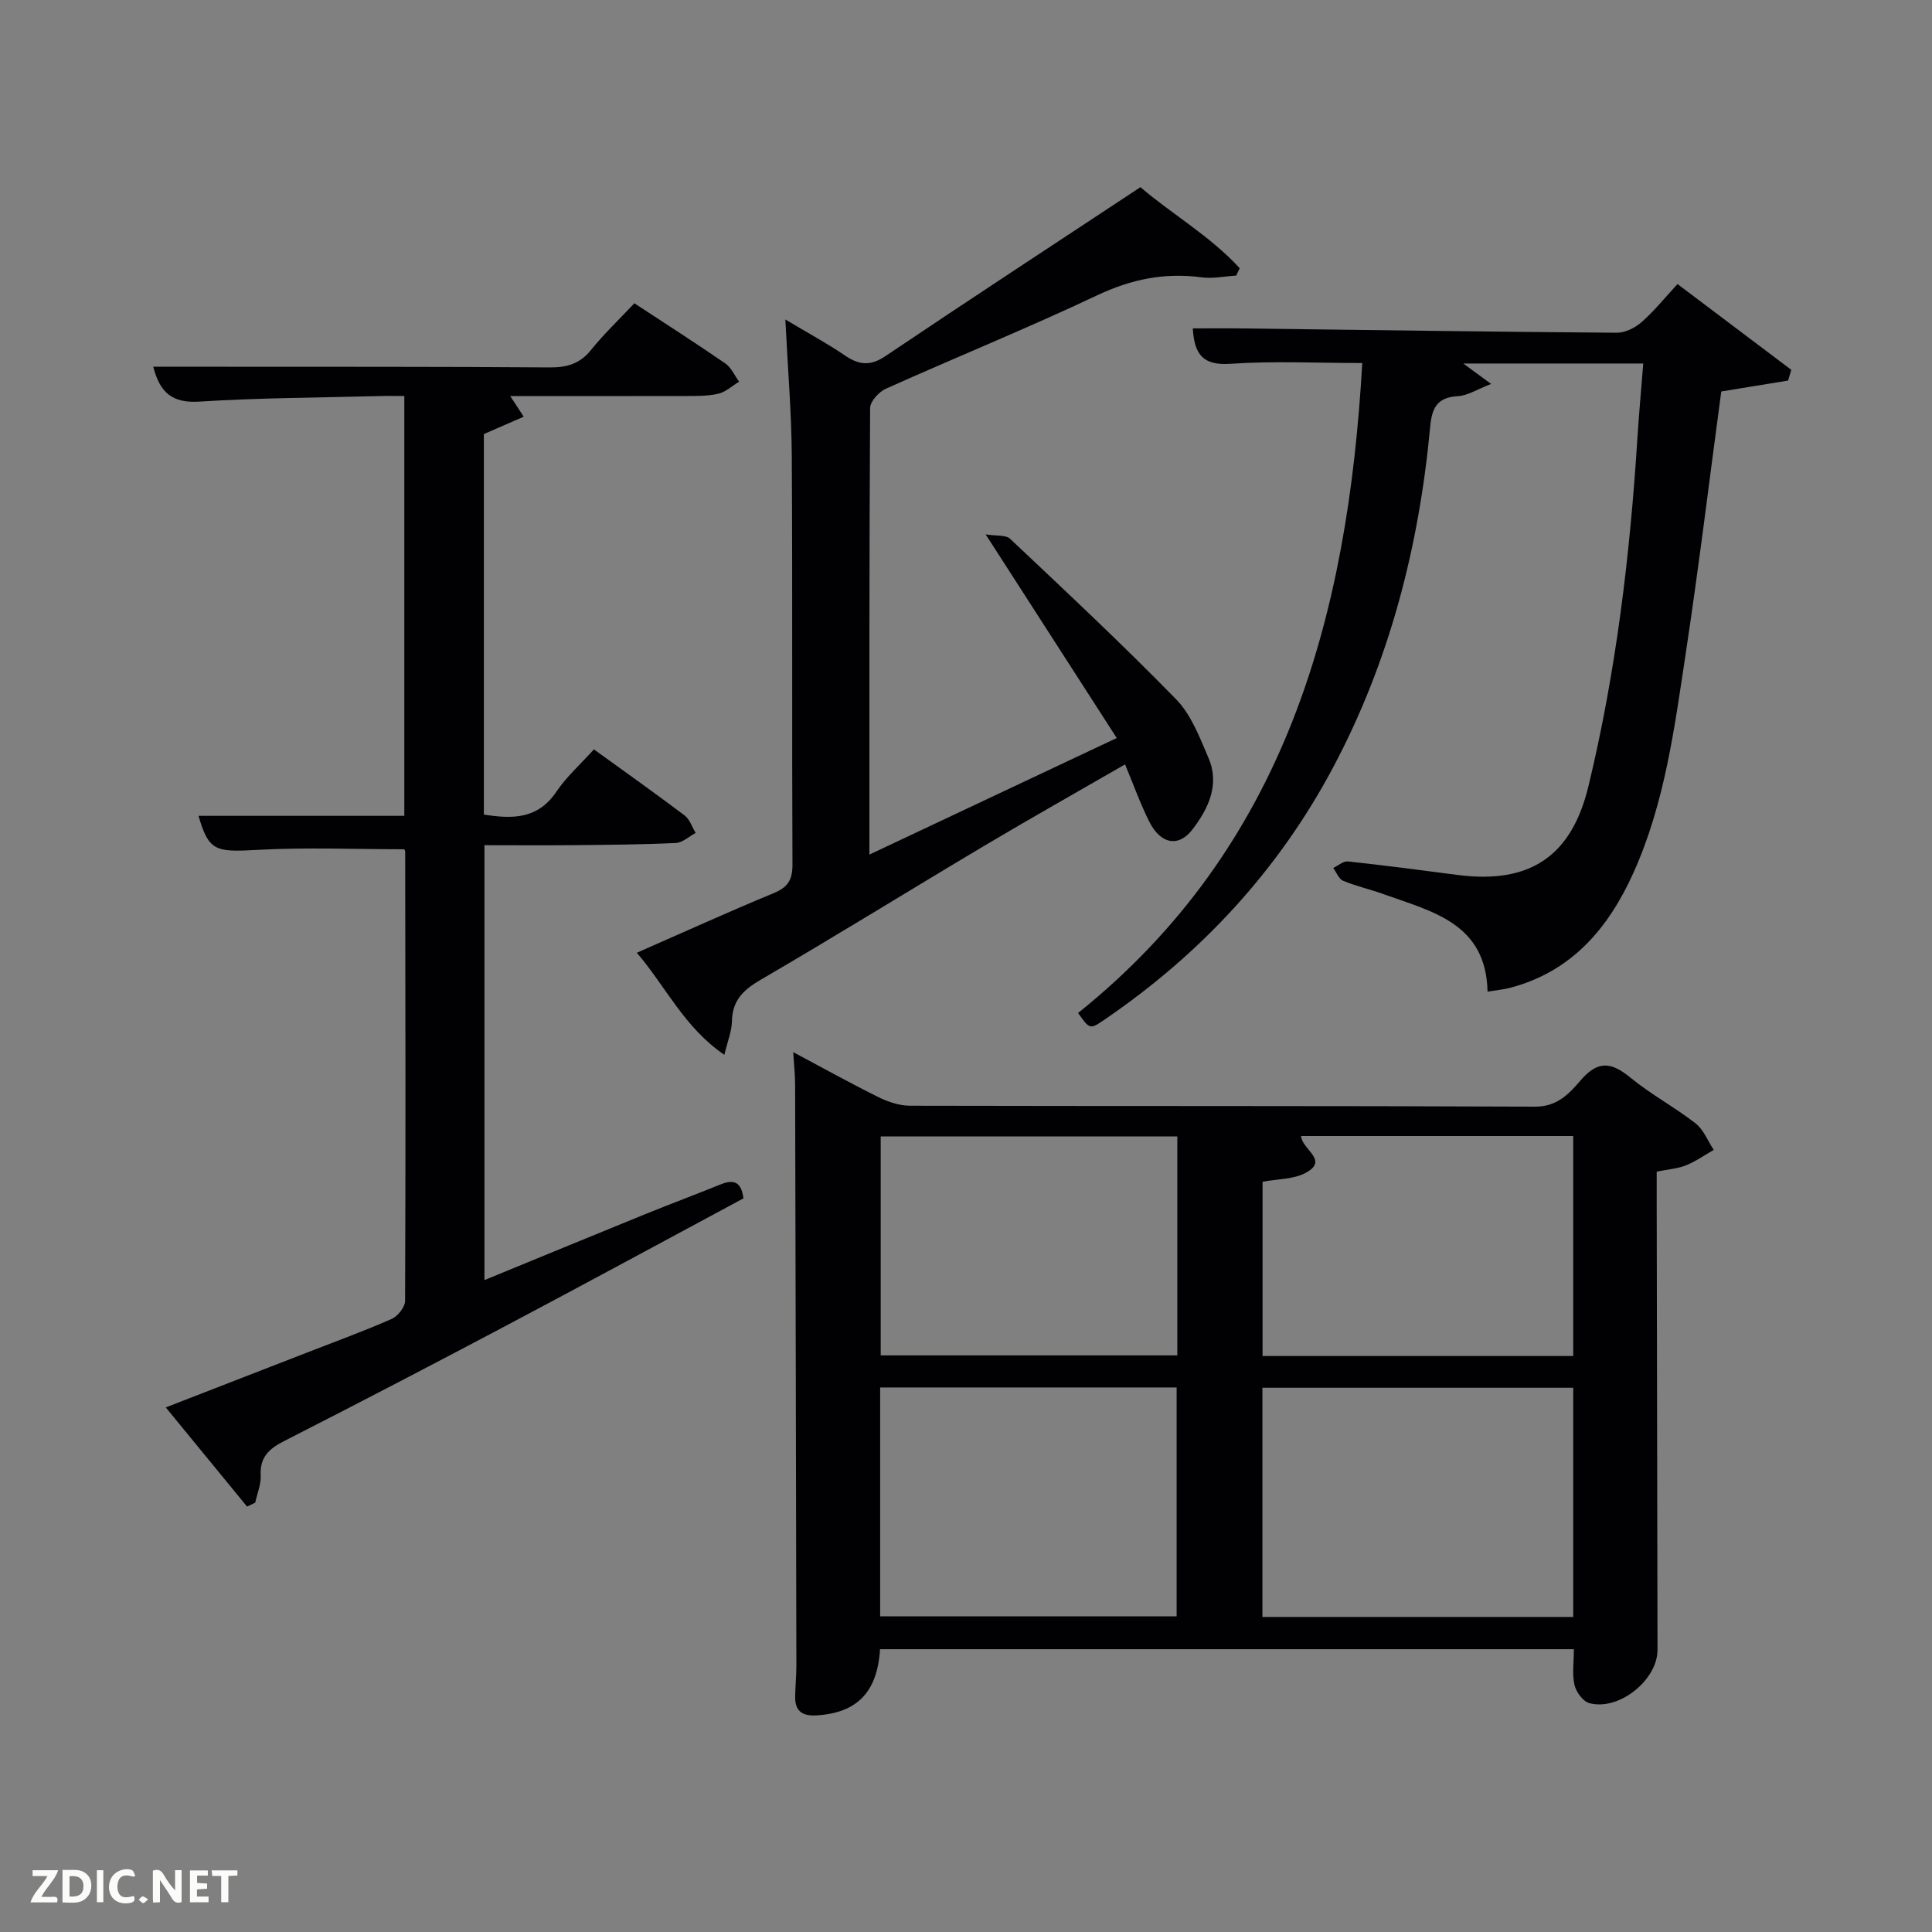 <svg enable-background="new 0 0 400 400" viewBox="0 0 400 400" xmlns="http://www.w3.org/2000/svg"><rect x="0" y="0" width="400" height="400" fill="#808080" stroke="none"/><path d="m182.2 341.45c-.55 8.93-4.79 13.2-13.14 13.7-2.95.18-4.47-.87-4.43-3.86.03-2.16.25-4.32.25-6.48-.07-40.14-.16-80.29-.26-120.43-.01-1.96-.24-3.93-.4-6.55 6.08 3.24 11.8 6.42 17.65 9.32 1.99.99 4.34 1.77 6.53 1.78 43.15.1 86.29 0 129.44.19 4.65.02 7.13-2.8 9.46-5.5 3.59-4.17 6.38-3.69 10.26-.51 4.23 3.47 9.14 6.09 13.47 9.46 1.67 1.3 2.55 3.64 3.78 5.5-1.9 1.09-3.72 2.38-5.73 3.2-1.65.67-3.53.79-6.08 1.31v5.54c.06 31.15.11 62.3.17 93.45.01 6.27-8.01 12.72-14.14 11.04-1.3-.36-2.71-2.31-3.05-3.76-.51-2.21-.13-4.62-.13-7.4-47.89 0-95.58 0-143.65 0zm143.52-6.68c0-16.18 0-31.77 0-47.45-21.65 0-43.02 0-64.35 0v47.45zm-143.49-.12h61.38c0-16.06 0-31.77 0-47.39-20.65 0-40.9 0-61.38 0zm87.14-99.45c.22 2.85 5.72 4.93 1.12 7.54-2.56 1.46-6.02 1.33-9.09 1.93v36.08h64.32c0-15.28 0-30.31 0-45.55-18.88 0-37.48 0-56.35 0zm-25.62.09c-20.62 0-40.99 0-61.41 0v45.33h61.41c0-15.31 0-30.23 0-45.33z" fill="#010104"/><path d="m51.15 311.92c-5.45-6.65-10.91-13.31-16.83-20.53 10.32-4.01 20-7.76 29.67-11.52 5.72-2.23 11.51-4.33 17.12-6.81 1.26-.56 2.76-2.46 2.76-3.74.13-30.99.07-61.98.02-92.97 0-.29-.24-.58-.21-.52-10.27 0-20.39-.43-30.45.13-8.67.49-10.01.24-12.13-7.05h42.61c0-28.9 0-57.5 0-86.92-1.6 0-3.34-.04-5.08.01-12.47.33-24.96.36-37.4 1.15-5.63.35-8.15-1.93-9.5-7.22h13.52c22.83.02 45.65-.03 68.48.14 3.6.03 6.3-.71 8.63-3.61 2.7-3.35 5.85-6.34 8.98-9.67 6.42 4.22 12.7 8.23 18.83 12.46 1.24.85 1.92 2.5 2.86 3.78-1.47.87-2.85 2.19-4.43 2.52-2.4.51-4.95.43-7.44.44-11.66.03-23.31.01-35.52.01.95 1.45 1.62 2.48 2.79 4.27-2.84 1.24-5.43 2.37-8.25 3.6v78.78c5.92.93 11.15.98 15-4.72 2.12-3.14 5.04-5.73 7.78-8.78 6.74 4.87 12.82 9.18 18.77 13.67 1.07.81 1.55 2.4 2.3 3.63-1.36.72-2.7 2.01-4.09 2.08-6.98.33-13.97.38-20.95.45-6.13.06-12.27.01-18.69.01v90.04c11.33-4.65 22.34-9.2 33.38-13.69 5.07-2.06 10.21-3.97 15.29-6.04 2.62-1.07 4.48-.99 4.95 2.81-15.98 8.58-32.04 17.3-48.18 25.85-15.58 8.25-31.2 16.39-46.9 24.39-3.15 1.6-5.06 3.34-4.87 7.13.1 1.85-.73 3.75-1.13 5.63-.57.27-1.13.54-1.69.81z" fill="#010104"/><path d="m347.31 58.81c8.16 6.15 15.86 11.96 23.56 17.76-.22.74-.44 1.48-.66 2.22-4.57.75-9.14 1.5-13.84 2.26-2.43 18.07-4.63 36.2-7.36 54.25-2.33 15.4-4.32 30.96-10.81 45.37-5.19 11.52-12.84 20.58-25.73 23.89-1.25.32-2.56.43-4.49.74-.3-14.14-11.41-16.54-21.42-20.14-2.81-1.01-5.74-1.67-8.49-2.81-.89-.37-1.37-1.74-2.04-2.65 1.02-.48 2.09-1.45 3.05-1.35 7.58.81 15.14 1.81 22.71 2.8 14.98 1.94 23.58-3.88 27.08-18.37 5.71-23.66 8.59-47.71 10.13-71.95.32-5.09.79-10.18 1.22-15.57-12.67 0-24.7 0-37.27 0 1.83 1.34 3.23 2.36 5.77 4.23-2.91 1.12-4.86 2.42-6.89 2.53-4.31.25-5.37 2.44-5.73 6.37-2.3 24.71-8.36 48.41-20.07 70.45-11.4 21.45-27.46 38.72-47.49 52.36-2.89 1.97-2.93 1.9-5.34-1.47 42.94-34.4 55.87-82.06 58.84-134.57-9.41 0-18.38-.45-27.29.16-5.59.38-7.48-1.82-7.79-7.33 3.53 0 6.95-.04 10.37.01 25.81.32 51.62.7 77.43.89 1.73.01 3.79-1.04 5.14-2.22 2.6-2.29 4.81-5.05 7.41-7.86z" fill="#010104"/><path d="m180 176.93c17.21-8.11 33.67-15.87 51.21-24.13-9.04-14.05-17.73-27.53-27.14-42.16 2.22.36 4.17.07 5.06.91 11.59 10.94 23.25 21.83 34.38 33.24 3.11 3.18 4.86 7.86 6.68 12.09 2.39 5.53.01 10.5-3.27 14.81-2.89 3.8-6.62 3.1-8.96-1.55-1.85-3.67-3.23-7.57-5.03-11.88-9.98 5.76-19.64 11.2-29.16 16.86-15.44 9.19-30.71 18.66-46.23 27.7-3.62 2.11-5.92 4.27-6 8.63-.04 2.05-.89 4.09-1.57 6.94-8.3-5.67-12.05-14.02-18.12-21.13 9.77-4.29 18.98-8.48 28.32-12.34 2.91-1.2 3.91-2.71 3.9-5.88-.13-28.16.03-56.32-.14-84.49-.05-9.08-.83-18.15-1.33-28.4 4.72 2.82 8.63 4.92 12.27 7.41 2.92 1.99 5.26 2.31 8.43.18 17.37-11.69 34.89-23.15 52.82-34.99 6.36 5.49 14.38 10.06 20.55 16.78-.24.51-.48 1.01-.72 1.52-2.39.15-4.84.69-7.17.37-7.64-1.03-14.57.39-21.62 3.72-14.41 6.81-29.2 12.81-43.75 19.34-1.44.65-3.25 2.62-3.26 3.99-.19 30.48-.15 60.97-.15 92.46z" fill="#010104"/><g fill="#fbfcfa"><path d="m37.59 393.81c-.92.31-1.52.05-2-.78-.7-1.2-1.52-2.34-2.47-3.78v4.59c-.55.03-.95.05-1.41.07-.03-.37-.06-.64-.06-.91 0-1.91 0-3.81 0-5.7 1.13-.41 1.77-.03 2.29.91.62 1.11 1.38 2.14 2.31 3.19v-4.2h1.35v6.61z"/><path d="m12.94 393.88v-6.75c1.9.19 3.93-.54 5.37 1.29.8 1.01.78 2.88.03 3.97-1.37 1.97-3.4 1.51-5.4 1.49m1.45-1.22c2.04.12 2.92-.58 2.89-2.21-.03-1.51-.98-2.19-2.89-2z"/><path d="m11.81 393.87h-5.49c.68-2.18 2.47-3.48 3.51-5.45h-3.08v-1.21h5.29c-.71 2.13-2.44 3.48-3.47 5.51.86 0 1.63.04 2.39-.01.79-.05 1.14.21.85 1.16"/><path d="m39.33 393.86v-6.61h3.7v1.07h-2.22v1.52c.68.04 1.34.09 2.07.13v1.07c-.72.05-1.38.09-2.1.14v1.48h2.4v1.19h-3.85z"/><path d="m27.71 388.56c-1.15-.3-2.46-.61-3.1.64-.37.73-.41 1.93-.06 2.67.63 1.35 1.99.93 3.17.68.35.94-.01 1.32-.93 1.46-1.62.25-3.05-.27-3.76-1.48-.72-1.24-.6-3.03.31-4.17.88-1.11 2.71-1.7 4-1.16.32.13.44.74.65 1.12-.1.08-.19.16-.28.24"/><path d="m49.15 387.24v1.07c-.59.02-1.17.05-1.87.08v5.44h-1.48v-5.44h-1.85c-.05-.4-.08-.73-.13-1.15z"/><path d="m20.06 387.21h1.33v6.62h-1.33z"/><path d="m30.68 393.25c-.49.38-.8.79-1.05.76-.32-.05-.6-.45-.9-.7.26-.24.51-.64.8-.67.29-.04.62.3 1.15.61"/></g></svg>
